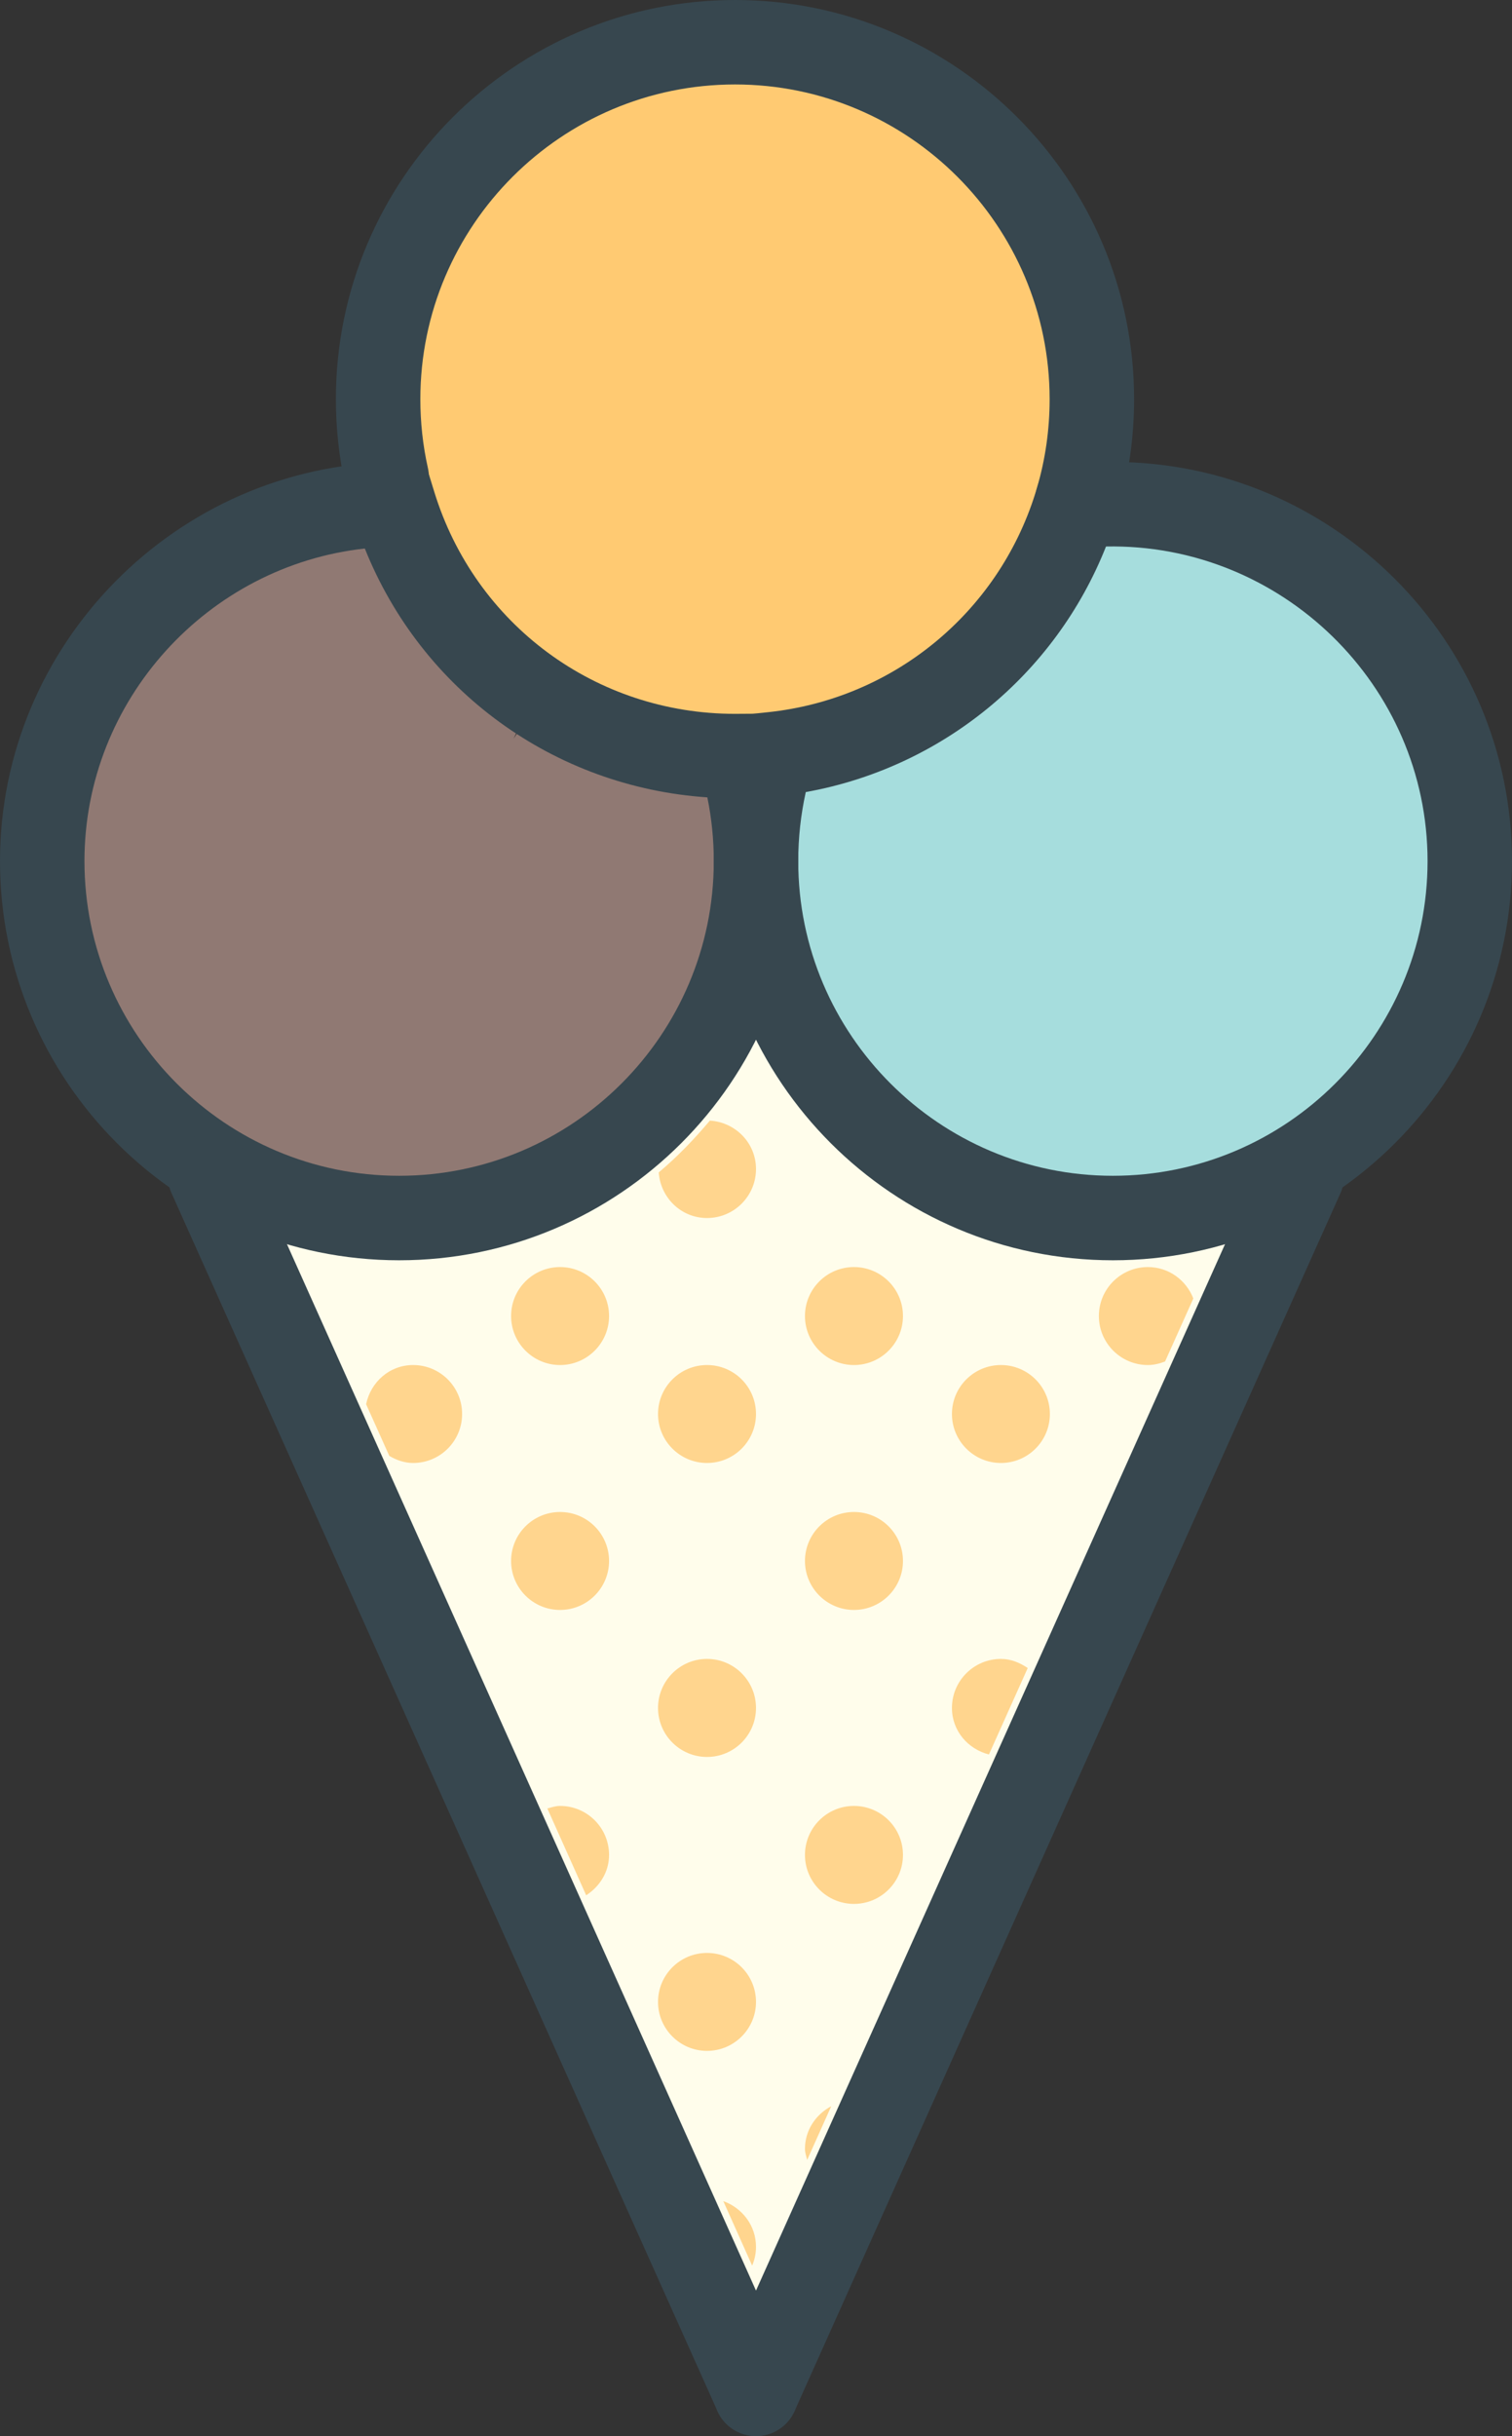 <?xml version="1.0" encoding="utf-8"?>
<!-- Generator: Adobe Illustrator 17.1.0, SVG Export Plug-In . SVG Version: 6.00 Build 0)  -->
<!DOCTYPE svg PUBLIC "-//W3C//DTD SVG 1.1//EN" "http://www.w3.org/Graphics/SVG/1.1/DTD/svg11.dtd">
<svg version="1.1" id="ice-cream" xmlns="http://www.w3.org/2000/svg" xmlns:xlink="http://www.w3.org/1999/xlink" x="0px" y="0px"
	 viewBox="0 0 627 1010" enable-background="new 0 0 627 1010" xml:space="preserve">
<rect x="0" y="0" width="627" height="1010" fill="#333333" stroke="none"/>
<g id="ice-cream-ice-cream">
	<g>
		<path fill="#A6DDDD" d="M461.482,505c-81.592,0-147.983-66.39-147.983-147.983c0-10.152,1.063-20.39,3.129-30.355
			l2.772-13.315l13.35-2.5c6.258-1.292,11.648-2.687,16.938-4.354l4.863-1.837
			c3.504-1.225,7.008-2.568,10.375-4.064c2.244-1.02,4.438-2.092,6.598-3.197c2.584-1.327,5.17-2.721,7.686-4.235
			c2.398-1.377,4.729-2.738,6.973-4.2c1.701-1.139,3.299-2.33,4.899-3.52
			c5.781-4.286,9.965-7.738,13.943-11.428c0,0,3.93-3.521,4.83-4.405c1.77-1.836,3.469-3.792,5.205-5.747
			c2.465-2.806,4.08-4.66,5.594-6.564c1.752-2.228,3.469-4.54,5.152-6.921c1.752-2.449,3.299-4.932,4.83-7.431
			l1.395-2.245c0.799-1.258,1.598-2.5,2.312-3.809c2.619-4.762,4.982-9.54,7.006-14.489l1.09-2.245
			l5.203-12.533l12.906,1.411c82.562,0,148.935,66.373,148.935,147.983C609.482,438.61,543.109,505,461.482,505
			L461.482,505z"/>
		<path fill="#FFCA72" d="M304.809,313.482c-6.36,0-13.06-0.51-21.095-1.649l-5.289-0.816
			c-6.309-1.122-12.533-2.636-18.621-4.574c-1.692-0.544-3.265-1.14-4.855-1.752
			c-5.459-2.024-9.421-3.69-13.341-5.544c-3.027-1.429-6.02-2.908-8.919-4.524
			c-4.039-2.245-7.993-4.711-11.819-7.347c-2.857-1.973-5.663-4.098-8.4-6.292
			c-2.355-1.871-4.617-3.877-6.836-5.918c-3.852-3.486-7.474-7.108-10.909-10.952
			c-2.381-2.67-4.617-5.288-6.743-8.027c-1.709-2.228-3.503-4.506-5.161-6.904
			c-3.418-5.034-6.496-10.152-9.285-15.526l-1.896-3.894c-2.738-5.816-5.85-12.822-8.265-20.594
			c-4.353-14.149-6.581-28.825-6.581-43.653c0-81.627,66.415-148,148.017-148
			c81.577,0,147.966,66.373,147.966,148c0,15.271-2.381,30.44-7.057,45.048
			c-1.82,5.816-4.133,11.393-6.633,16.835l-2.551,5.238c-2.5,4.915-5.221,9.642-8.213,14.183
			c-1.037,1.599-2.143,3.078-3.231,4.592c-3.129,4.302-5.748,7.652-8.537,10.867
			c-1.77,2.023-3.504,3.962-5.34,5.832c-3.061,3.18-6.225,6.173-9.557,9.047
			c-2.314,2.023-4.678,3.894-7.076,5.748c-3.264,2.534-6.732,5-10.322,7.262c-1.922,1.224-3.928,2.449-5.934,3.605
			c-4.797,2.738-9.66,5.272-14.693,7.466l-2.619,1.088c-5.885,2.364-11.225,4.149-16.717,5.663l-5.016,1.292
			c-6.055,1.445-12.168,2.619-18.443,3.316C314.886,313.227,309.894,313.482,304.809,313.482L304.809,313.482z"/>
		<path fill="#907973" d="M165.516,505c-81.619,0-148-66.39-148-147.983
			c0-74.281,55.626-137.355,129.396-146.742l15.594-1.956l5.918,14.624c2.168,5.187,4.753,10.169,7.491,15.016
			c1.437,2.568,2.959,4.966,4.481,7.363c1.326,2.041,2.814,4.201,4.319,6.326
			c7.083,9.88,15.305,18.809,24.488,26.614l2.789,2.33c3.163,2.534,6.377,5.017,9.778,7.312l-8.835,18.417
			l11.096-16.989c5.646,3.656,11.734,7.04,18.128,10.017c3.231,1.513,5.042,2.381,6.938,3.146
			c2.636,1.071,5.34,2.041,8.069,2.959c3.512,1.19,7.015,2.21,10.586,3.129l6.037,1.581
			c5.765,1.225,11.615,2.075,17.567,2.636l2.627,0.374l15.458,1.224l1.522,15.101
			c1.675,9.013,2.534,18.281,2.534,27.515C313.499,438.61,247.118,505,165.516,505L165.516,505z"/>
		<path fill="#FFFDEB" d="M88.123,489.78l40.78,10.424C141.368,503.384,153.663,505,165.516,505
			c54.256,0,104.126-29.743,130.127-77.58l17.856-32.855l17.856,32.855C357.357,475.257,407.234,505,461.482,505
			c11.854,0,24.184-1.616,36.613-4.796l40.797-10.424L313.499,992.484L88.123,489.78z"/>
		<path fill="#FFD58E" d="M252.568,545.627c0,11.206-9.115,20.321-20.313,20.321c-11.215,0-20.314-9.115-20.314-20.321
			c0-11.225,9.098-20.305,20.314-20.305C243.453,525.322,252.568,534.402,252.568,545.627z M293.186,505
			c11.215,0,20.313-9.098,20.313-20.322c0-10.799-8.52-19.42-19.131-20.067
			c-6.504,7.721-13.477,14.999-21.206,21.478C273.91,496.599,282.481,505,293.186,505z M354.127,525.322
			c-11.207,0-20.322,9.08-20.322,20.305c0,11.206,9.115,20.321,20.322,20.321c11.207,0,20.32-9.115,20.32-20.321
			C374.447,534.402,365.334,525.322,354.127,525.322z M476.005,525.322c-11.223,0-20.322,9.08-20.322,20.305
			c0,11.206,9.1,20.321,20.322,20.321c2.518,0,4.898-0.612,7.125-1.462l11.717-26.121
			C491.906,530.746,484.644,525.322,476.005,525.322z M191.628,586.253c0-11.224-9.098-20.305-20.313-20.305
			c-9.77,0-17.584,7.04-19.497,16.24l9.625,21.444c2.942,1.7,6.224,2.925,9.872,2.925
			C182.53,606.558,191.628,597.459,191.628,586.253z M232.255,626.879c-11.215,0-20.314,9.082-20.314,20.305
			c0,11.207,9.098,20.305,20.314,20.305c11.198,0,20.313-9.098,20.313-20.305
			C252.568,635.961,243.453,626.879,232.255,626.879z M293.186,565.948c-11.198,0-20.314,9.081-20.314,20.305
			c0,11.206,9.115,20.305,20.314,20.305c11.215,0,20.313-9.099,20.313-20.305
			C313.499,575.029,304.401,565.948,293.186,565.948z M415.058,565.948c-11.191,0-20.305,9.081-20.305,20.305
			c0,11.206,9.113,20.305,20.305,20.305c11.223,0,20.305-9.099,20.305-20.305
			C435.363,575.029,426.281,565.948,415.058,565.948z M354.127,626.879c-11.207,0-20.322,9.082-20.322,20.305
			c0,11.207,9.115,20.305,20.322,20.305c11.207,0,20.32-9.098,20.32-20.305
			C374.447,635.961,365.334,626.879,354.127,626.879z M252.568,769.063c0-11.241-9.115-20.321-20.313-20.321
			c-1.862,0-3.571,0.595-5.28,1.071l16.104,35.983C248.657,782.158,252.568,776.172,252.568,769.063z M293.186,687.793
			c-11.198,0-20.314,9.099-20.314,20.322c0,11.225,9.115,20.322,20.314,20.322c11.215,0,20.313-9.098,20.313-20.322
			C313.499,696.892,304.401,687.793,293.186,687.793z M394.753,708.115c0,9.438,6.562,17.04,15.338,19.302
			l16.088-35.849c-3.266-2.193-6.939-3.775-11.121-3.775C403.867,687.793,394.753,696.892,394.753,708.115z
			 M293.186,809.69c-11.198,0-20.314,9.081-20.314,20.321c0,11.173,9.115,20.288,20.314,20.288
			c11.215,0,20.313-9.115,20.313-20.288C313.499,818.771,304.401,809.69,293.186,809.69z M354.127,748.742
			c-11.207,0-20.322,9.08-20.322,20.321c0,11.19,9.115,20.305,20.322,20.305c11.207,0,20.32-9.114,20.32-20.305
			C374.447,757.822,365.334,748.742,354.127,748.742z M333.804,890.926c0,1.6,0.56,3.062,0.918,4.575l9.982-22.261
			C338.31,876.658,333.804,883.172,333.804,890.926z M299.937,912.592l11.972,26.732
			c1.012-2.397,1.59-5.017,1.59-7.771C313.499,922.727,307.785,915.398,299.937,912.592z"/>
	</g>
	<g>
		<g>
			<path fill="#37474F" d="M446.773,224.9c-1.65,0-3.316-0.221-4.982-0.714
				c-9.252-2.738-14.557-12.465-11.82-21.75c3.522-11.921,5.289-24.352,5.289-36.919
				c0-71.968-58.516-130.501-130.45-130.501c-71.96,0-130.501,58.533-130.501,130.501
				c0,9.608,1.045,19.216,3.137,28.535c2.1,9.438-3.843,18.791-13.281,20.9
				c-9.396,2.143-18.783-3.809-20.909-13.264c-2.627-11.819-3.971-23.995-3.971-36.171
				C139.285,74.247,213.54,0,304.809,0c91.253,0,165.483,74.247,165.483,165.516c0,15.934-2.279,31.681-6.734,46.834
				C461.312,219.968,454.324,224.9,446.773,224.9L446.773,224.9z"/>
		</g>
		<g>
			<path fill="#37474F" d="M461.482,522.516c-91.252,0-165.49-74.247-165.49-165.499
				c0-16.87,2.525-33.535,7.525-49.538l3.443-11.002l11.453-1.19c51.783-5.425,95.301-41.001,110.894-90.691
				l3.418-10.918l11.41-1.241c5.697-0.612,11.479-0.918,17.346-0.918c91.254,0,165.518,74.247,165.518,165.499
				S552.736,522.516,461.482,522.516L461.482,522.516z M334.144,328.396c-2.074,9.37-3.129,18.944-3.129,28.621
				c0,71.934,58.533,130.467,130.467,130.467c71.951,0,130.502-58.533,130.502-130.467
				c0-72.903-60.574-131.862-133.342-130.434C437.572,279.777,390.466,318.295,334.144,328.396L334.144,328.396z"/>
		</g>
		<g>
			<path fill="#37474F" d="M165.516,522.516C74.255,522.516,0,448.269,0,357.017c0-89.892,73.184-164.087,163.126-165.397
				l13.12-0.187l3.86,12.55c16.946,55.013,67.061,91.983,124.702,91.983l15.034-0.102l3.834,12.312
				c4.863,15.679,7.338,32.124,7.338,48.84C331.015,448.269,256.768,522.516,165.516,522.516L165.516,522.516z
				 M151.282,227.417c-65.149,7.159-116.259,62.887-116.259,129.6c0,71.934,58.542,130.467,130.493,130.467
				c71.942,0,130.476-58.533,130.476-130.467c0-8.962-0.901-17.805-2.67-26.427
				C229.721,326.288,174.903,286.375,151.282,227.417L151.282,227.417z"/>
		</g>
		<g>
			<path fill="#37474F" d="M313.508,1010c-6.684,0-13.069-3.844-15.985-10.34L71.168,494.762
				c-3.962-8.826-0.008-19.199,8.809-23.145c8.8-3.962,19.191-0.034,23.145,8.809l226.354,504.897
				c3.953,8.826,0.008,19.183-8.809,23.145C318.337,1009.507,315.906,1010,313.508,1010L313.508,1010z"/>
		</g>
		<g>
			<path fill="#37474F" d="M313.491,1010c-2.398,0-4.83-0.493-7.16-1.531c-8.817-3.962-12.771-14.318-8.809-23.145
				l226.354-504.897c3.963-8.826,14.336-12.737,23.145-8.809c8.809,3.945,12.771,14.319,8.809,23.145
				l-226.353,504.898C326.56,1006.156,320.173,1010,313.491,1010L313.491,1010z"/>
		</g>
	</g>
</g>
</svg>

